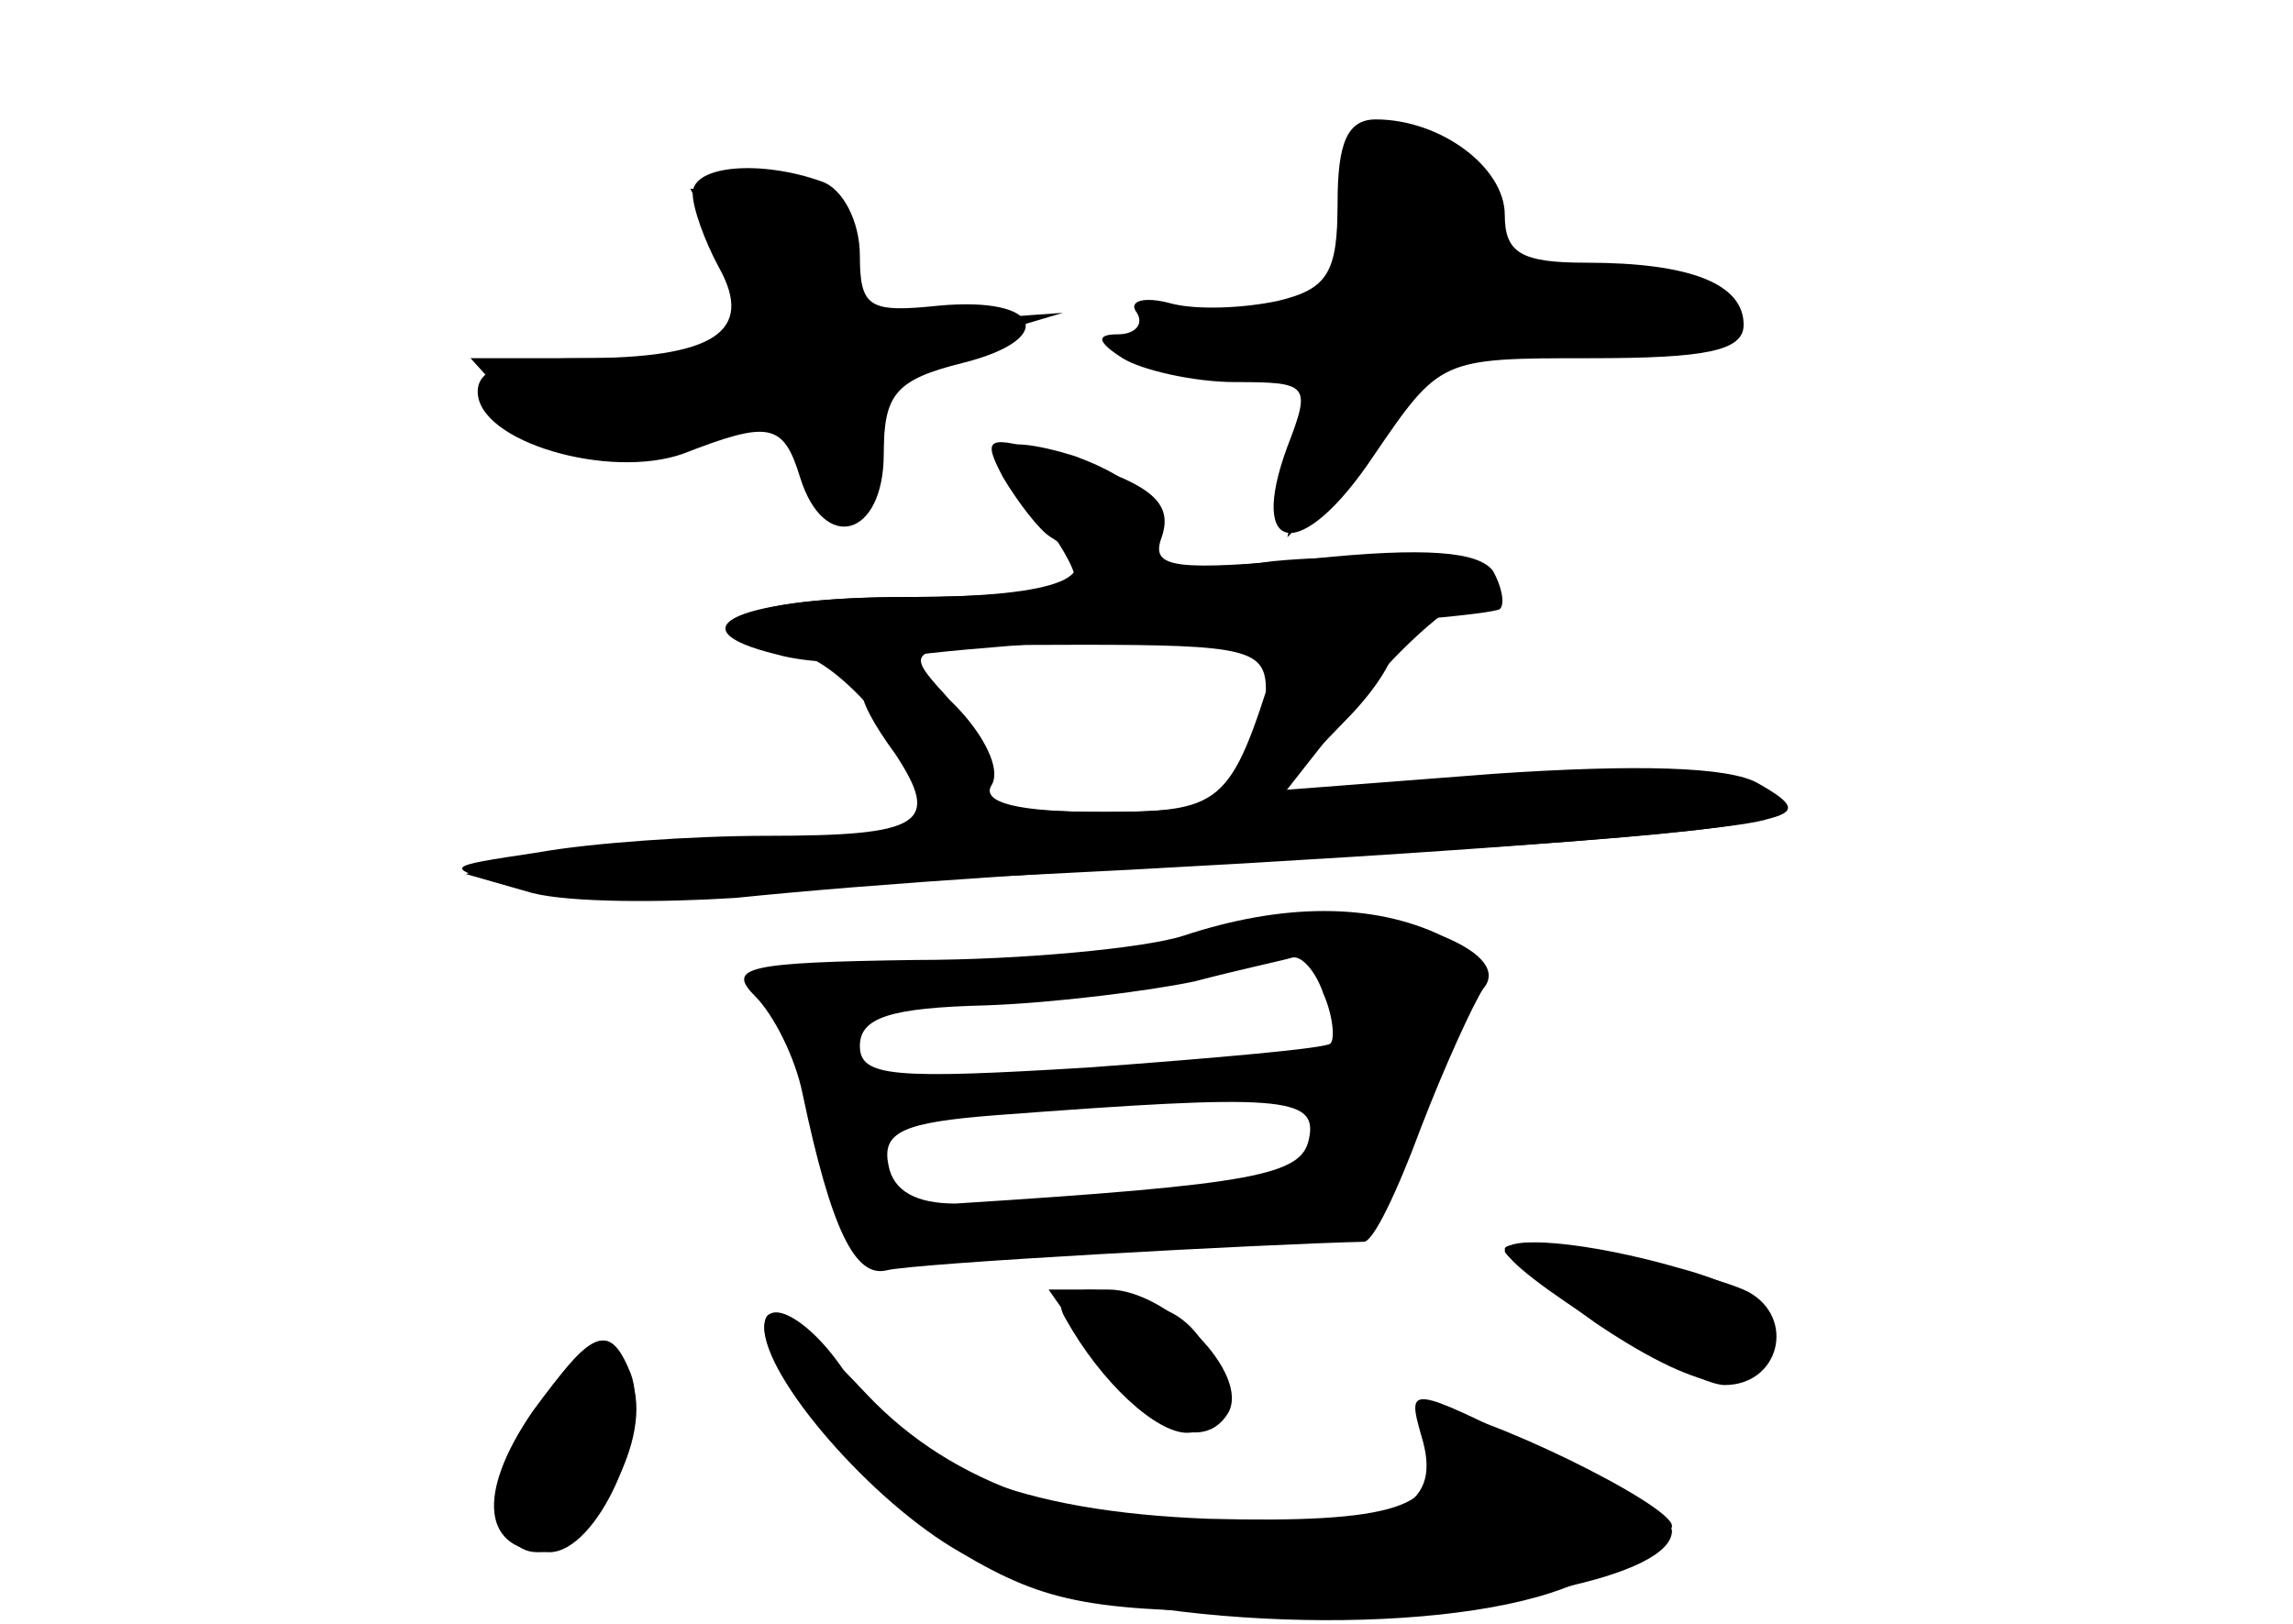 <?xml version="1.0" standalone="no"?>
<!DOCTYPE svg PUBLIC "-//W3C//DTD SVG 20010904//EN"
 "http://www.w3.org/TR/2001/REC-SVG-20010904/DTD/svg10.dtd">
<svg version="1.0" xmlns="http://www.w3.org/2000/svg"
 width="96pt" height="68pt" viewBox="0 0 96 68"
 preserveAspectRatio="xMidYMid meet">
<g transform="translate(0,68) scale(0.1,-0.1)" fill="#000000" stroke="none">
<g id="part-0" class="char-part">
  <path d="M560 595 c0 -29 -4 -36 -25 -41 -14 -3 -34 -4 -45 -1 -11 3 -18 1
-14 -4 3 -5 -1 -9 -8 -9 -9 0 -9 -3 2 -10 8 -5 30 -10 47 -10 31 0 32 -1 22
-27 -17 -46 6 -49 36 -4 28 41 28 41 91 41 48 0 64 3 64 14 0 17 -22 26 -66
26 -27 0 -34 4 -34 20 0 20 -27 40 -54 40 -12 0 -16 -10 -16 -35z"/>
  <path d="M290 599 c0 -6 5 -20 11 -31 15 -27 -2 -38 -58 -38 -30 0 -43 -4 -43
-14 0 -21 55 -37 86 -26 36 14 42 13 49 -10 10 -32 35 -25 35 10 0 25 5 31 33
38 40 10 33 28 -10 24 -29 -3 -33 -1 -33 21 0 14 -7 28 -16 31 -25 9 -54 7
-54 -5z"/>
  <path d="M420 491 c0 -4 7 -16 15 -27 8 -10 15 -22 15 -26 0 -5 -31 -8 -70 -8
-70 0 -93 -12 -45 -24 20 -5 55 -49 55 -71 0 -3 -33 -5 -72 -6 -40 -1 -84 -4
-98 -8 l-25 -7 28 -8 c16 -4 54 -4 85 -2 59 6 135 11 312 21 121 8 145 13 115
26 -11 4 -60 5 -109 2 l-89 -6 33 42 c18 22 40 41 49 42 10 0 7 4 -8 10 -13 5
-48 7 -78 4 -29 -4 -53 -3 -52 2 4 22 -4 32 -31 42 -16 5 -30 7 -30 2z m110
-100 c0 -43 -10 -51 -66 -51 -44 0 -54 3 -54 17 0 9 -7 25 -17 35 -15 17 -13
18 60 18 69 0 77 -2 77 -19z"/>
  <path d="M495 288 c-16 -5 -67 -10 -112 -10 -70 -1 -79 -3 -67 -15 8 -8 17
-26 20 -41 12 -57 22 -77 35 -74 11 3 158 11 200 12 4 0 14 21 24 48 10 26 22
52 26 58 6 7 0 15 -17 22 -29 14 -67 14 -109 0z m59 -24 c4 -9 5 -19 3 -21 -2
-2 -47 -6 -101 -10 -82 -5 -96 -4 -96 9 0 12 13 16 53 17 28 1 68 6 87 10 19
5 38 9 41 10 4 1 10 -6 13 -15z m-6 -61 c-3 -15 -22 -19 -148 -27 -16 0 -26 5
-28 16 -3 14 6 18 45 21 119 9 135 8 131 -10z"/>
  <path d="M630 156 c0 -2 17 -15 38 -30 46 -31 72 -34 72 -6 0 14 -11 22 -37
29 -38 11 -73 14 -73 7z"/>
  <path d="M446 128 c15 -27 38 -48 51 -48 20 0 16 38 -6 50 -28 14 -54 13 -45
-2z"/>
  <path d="M320 124 c0 -21 61 -86 95 -100 61 -26 185 -30 240 -9 25 9 45 21 45
26 0 9 -82 49 -101 49 -4 0 -6 -7 -2 -16 9 -25 -14 -32 -91 -30 -79 3 -127 22
-152 61 -15 23 -34 33 -34 19z"/>
  <path d="M228 95 c-22 -29 -23 -65 -3 -65 21 0 48 45 40 70 -8 26 -16 25 -37
-5z"/>
</g>
<g id="part-1" class="char-part">
  <path d="M567 623 c-4 -3 -7 -21 -7 -39 0 -31 -2 -33 -46 -40 -37 -5 -43 -9
-29 -16 9 -6 28 -8 42 -5 24 4 24 3 19 -32 l-7 -36 25 27 c13 15 25 31 27 37
2 6 36 14 74 19 68 8 69 9 40 21 -16 7 -43 10 -58 7 -24 -5 -27 -3 -22 13 8
26 -40 62 -58 44z"/>
  <path d="M304 572 c8 -16 12 -32 9 -36 -4 -3 -31 -6 -61 -6 l-55 0 19 -21 c18
-20 51 -22 95 -4 10 4 19 -3 27 -20 15 -32 32 -24 32 14 0 23 6 29 38 39 l37
11 -42 -3 c-39 -4 -42 -2 -45 23 -2 21 -9 27 -36 29 l-33 3 15 -29z"/>
</g>
<g id="part-2" class="char-part">
  <path d="M420 480 c6 -10 15 -22 20 -25 26 -16 4 -25 -59 -25 -71 0 -101 -13
-56 -24 14 -4 35 -4 47 -2 13 3 75 8 138 11 63 3 116 8 118 10 2 2 1 9 -3 16
-6 8 -28 10 -76 5 -56 -5 -67 -4 -63 8 6 16 -4 24 -46 36 -27 8 -29 7 -20 -10z"/>
</g>
<g id="part-3" class="char-part">
  <path d="M534 403 c-19 -61 -22 -63 -74 -63 -34 0 -49 4 -45 11 8 12 -23 49
-42 49 -17 0 -17 -10 2 -36 19 -29 11 -34 -54 -34 -31 0 -74 -3 -96 -7 -40 -6
-40 -6 -11 -14 27 -8 493 17 526 28 12 3 12 6 -4 15 -12 7 -51 8 -110 4 l-91
-7 28 29 c15 15 24 31 20 35 -13 13 -44 7 -49 -10z"/>
</g>
<g id="part-4" class="char-part">
  <path d="M630 157 c0 -9 77 -57 92 -57 23 0 30 28 10 39 -20 10 -102 25 -102
18z"/>
  <path d="M460 110 c21 -29 44 -38 54 -22 10 16 -25 52 -50 52 l-25 0 21 -30z"/>
  <path d="M320 124 c0 -21 45 -73 82 -94 37 -22 56 -25 138 -25 87 0 160 15
160 34 0 4 -25 19 -56 34 -54 27 -55 27 -49 6 9 -29 -8 -39 -70 -39 -74 0
-126 18 -162 56 -31 33 -43 41 -43 28z"/>
  <path d="M223 89 c-24 -35 -21 -59 7 -59 20 0 43 51 34 75 -9 22 -16 18 -41
-16z"/>
</g>
</g>
</svg>